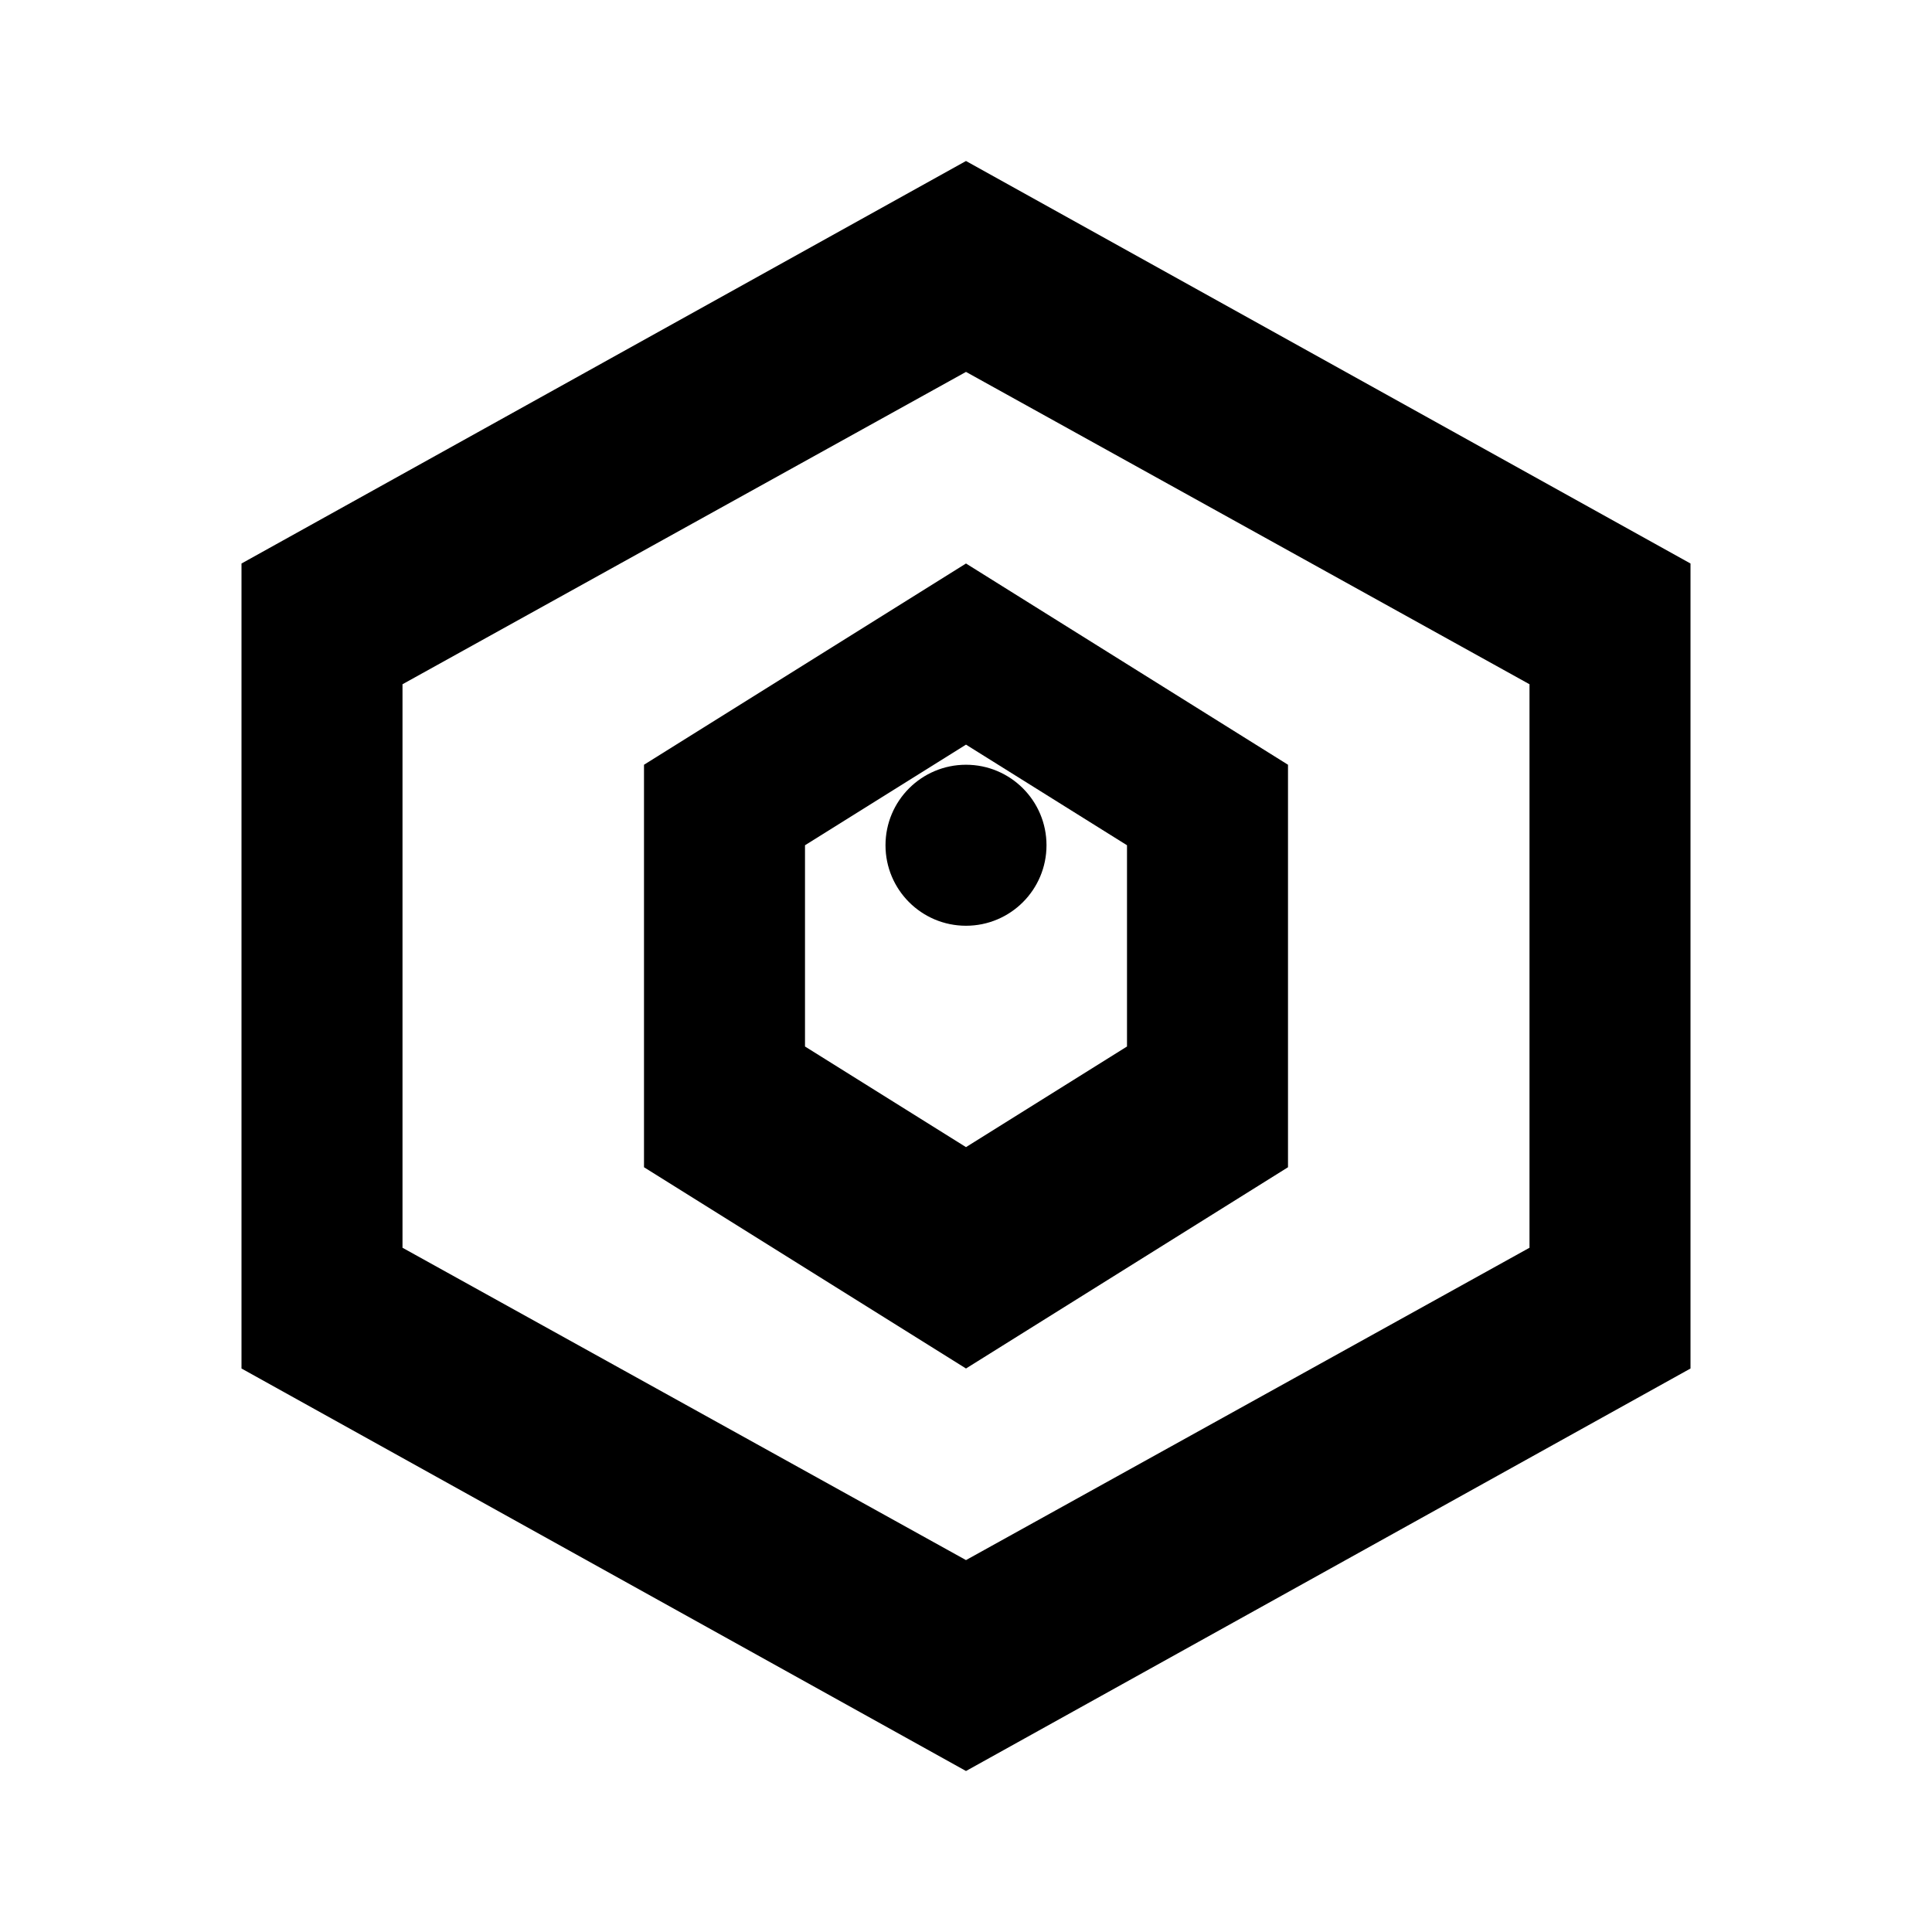 <svg width="24" height="24" viewBox="0 0 24 24" xmlns="http://www.w3.org/2000/svg">
  <path fill="currentColor" d="M12 2L3 7v10l9 5 9-5V7l-9-5zm7 13.5l-7 3.88-7-3.88v-7l7-3.88 7 3.88v7z"/>
  <path fill="currentColor" d="M12 7L8 9.5v5l4 2.5 4-2.5v-5L12 7zm2 6l-2 1.25L10 13v-2.5l2-1.25 2 1.25V13z"/>
  <circle fill="currentColor" cx="12" cy="10.5" r="1"/>
</svg>